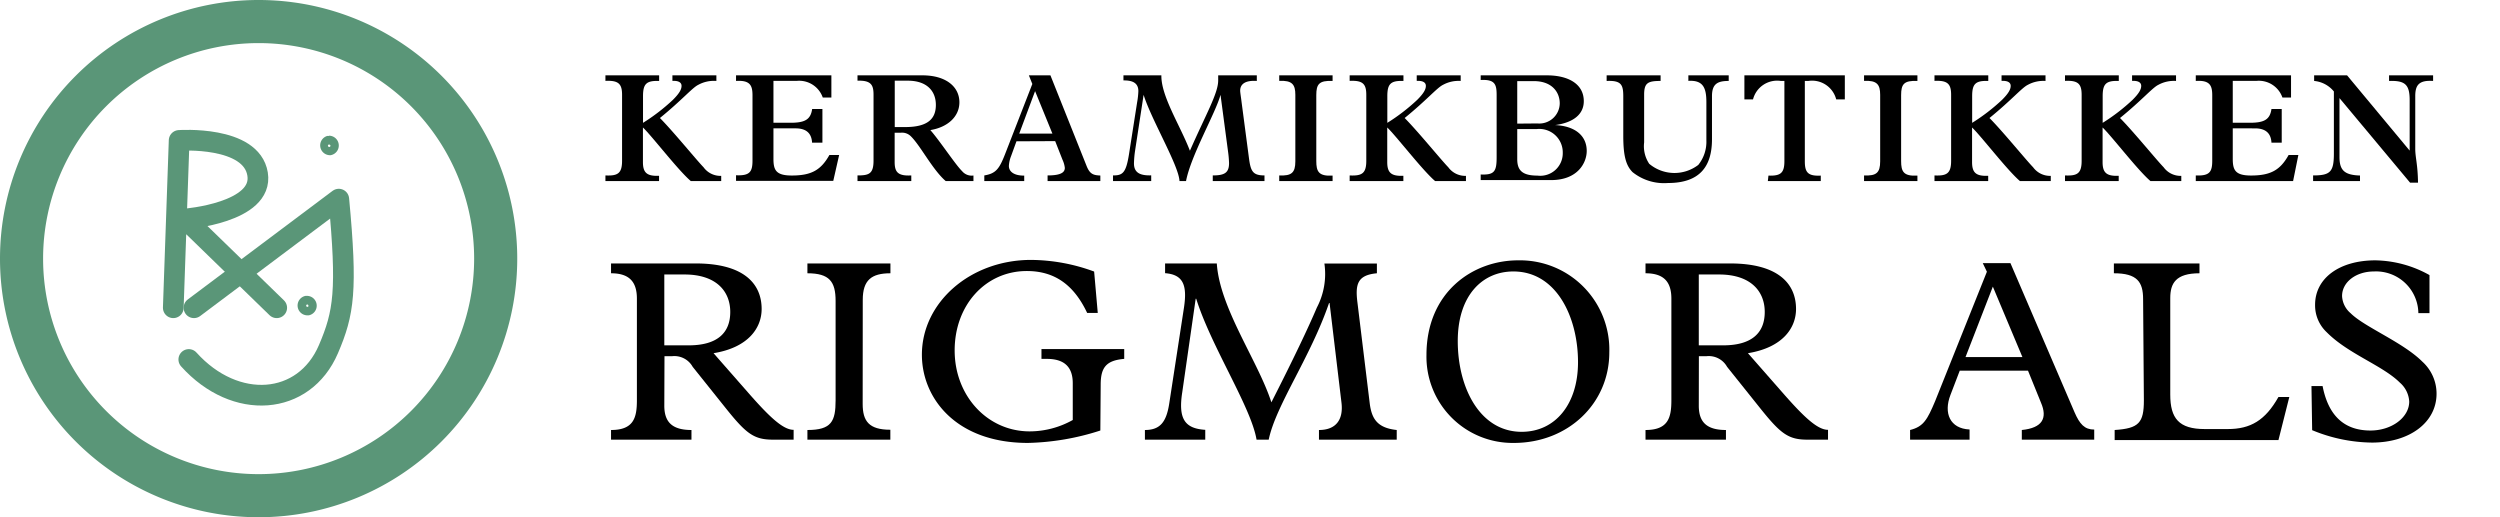 <svg id="Website" xmlns="http://www.w3.org/2000/svg" viewBox="0 0 290 60"><defs><style>.cls-1{fill:none;stroke:#5a9678;stroke-linecap:round;stroke-linejoin:round;stroke-width:2.4px;}.cls-2{fill:#5a9678;}</style></defs><title>logo</title><path class="cls-1" d="M20.1,35.7l.68-19.41s8.37-.59,9.1,3.9-8.38,5.21-8.38,5.21L32.1,35.7"/><path class="cls-1" d="M22.5,35.7,39.3,23.1c1,10.62.6,13.2-1.2,17.4-2.82,6.59-10.8,7.2-16.2,1.2"/><path class="cls-2" d="M35.63,35.32a.14.14,0,0,1,.14.12.14.14,0,0,1,0,.1.15.15,0,0,1-.11.06.14.14,0,0,1-.14-.12.14.14,0,0,1,.11-.16h0m0-1-.18,0a1.14,1.14,0,0,0,.18,2.26l.18,0a1.14,1.14,0,0,0-.18-2.26Z"/><path class="cls-2" d="M38.19,16.77a.14.14,0,0,1,.14.12.14.14,0,0,1-.14.16.14.14,0,0,1-.14-.12.14.14,0,0,1,0-.1.14.14,0,0,1,.09-.06h0m0-1-.18,0A1.14,1.14,0,0,0,38.19,18l.18,0a1.14,1.14,0,0,0-.18-2.26Z"/><path class="cls-2" d="M30,5A25,25,0,1,1,5,30,25,25,0,0,1,30,5m0-5A30,30,0,1,0,60,30,30,30,0,0,0,30,0Z"/><path d="M76.46,8.74v.65c-1.49-.05-1.87.34-1.87,1.78v3.08a22.36,22.36,0,0,0,3.47-2.67c.76-.76,1-1.22,1-1.62s-.36-.61-1.06-.58V8.74h5.1v.65A3.76,3.76,0,0,0,81,9.84c-.7.34-1.87,1.75-4.45,3.85,1.49,1.49,4.29,4.93,5.06,5.71a2.42,2.42,0,0,0,2.05,1V21H80.13c-1.46-1.24-4.54-5.26-5.55-6.21v4c0,1.19.4,1.67,1.87,1.6V21H70.23v-.65c1.42.07,1.93-.23,1.93-1.69V11c0-1.26-.4-1.69-1.93-1.62V8.74Z"/><path d="M96.44,8.74v2.57h-1a2.9,2.9,0,0,0-3-1.93H89.72v4.86h2c1.69,0,2.32-.4,2.49-1.6h1.19v3.91H94.2c-.05-.92-.5-1.66-1.91-1.66H89.72v3.53c0,1.31.29,1.94,2.13,1.94,2.27,0,3.38-.63,4.36-2.38h1.13l-.68,3H85.38v-.65c1.58.07,1.91-.38,1.91-1.71V11.08c0-1.12-.23-1.8-1.91-1.69V8.74Z"/><path d="M107,8.74c2.72,0,4.29,1.31,4.29,3.13,0,1.62-1.31,2.88-3.37,3.22,1.08,1.22,2.9,4,3.69,4.77a1.44,1.44,0,0,0,1.31.5V21h-3.22c-1.51-1.3-2.9-4.05-4-5.15a1.44,1.44,0,0,0-1.24-.45h-.68v3.37c0,1.13.31,1.67,1.93,1.58V21H99.47v-.65c1.3,0,1.86-.16,1.86-1.71V11c0-1.12-.25-1.69-1.86-1.64V8.74Zm-2,6c2.68,0,3.56-1,3.56-2.57s-1-2.81-3.26-2.81h-1.51v5.38Z"/><path d="M117.91,16.39l-.63,1.73a3.61,3.61,0,0,0-.25,1.13c0,.65.58,1.13,1.78,1.12V21h-4.63v-.65c1.33-.22,1.73-.74,2.4-2.45l3.17-8.16-.4-1h2.5L126,19.14c.38,1,.74,1.19,1.64,1.22V21h-6.12v-.65c1.6,0,2-.38,2-.88a3.06,3.06,0,0,0-.27-.94l-.85-2.16Zm2.16-5.82-1.84,4.93h3.85Z"/><path d="M134.72,8.74c-.05,2.41,2.2,5.85,3.31,8.75,1.84-4.2,3.28-6.66,3.28-8.16,0-.16,0-.43,0-.59h4.48v.65c-1.3-.09-1.93.34-1.93,1.13,0,.23.13,1,.16,1.31l.86,6.52c.2,1.53.45,2,1.8,2V21h-6v-.65c1.39,0,1.89-.32,1.89-1.44a12.15,12.15,0,0,0-.11-1.28L141.58,11h0c-.58,2.14-3.42,7-4,10h-.76c-.07-1.78-3.29-7.17-4.16-10h0l-1,6.54a11.43,11.43,0,0,0-.12,1.41c0,1,.59,1.44,2,1.39V21h-4.43v-.65c1.12,0,1.51-.27,1.86-2.5l.94-6a8.73,8.73,0,0,0,.14-1.28c0-.9-.61-1.26-1.73-1.24V8.74Z"/><path d="M154.58,8.74v.65c-1.57-.07-1.89.38-1.89,1.64v7.65c0,1.22.27,1.78,1.89,1.69V21h-6.19v-.65c1.44.07,1.87-.32,1.87-1.64V11c0-1.19-.36-1.69-1.87-1.62V8.74Z"/><path d="M162.8,8.74v.65c-1.49-.05-1.87.34-1.87,1.78v3.08a22.32,22.32,0,0,0,3.47-2.67c.76-.76,1-1.22,1-1.62s-.36-.61-1.06-.58V8.74h5.1v.65a3.76,3.76,0,0,0-2.05.45c-.7.34-1.87,1.75-4.45,3.85,1.49,1.49,4.29,4.93,5.06,5.71a2.43,2.43,0,0,0,2.05,1V21h-3.58c-1.46-1.24-4.54-5.26-5.55-6.21v4c0,1.19.4,1.67,1.87,1.6V21h-6.23v-.65c1.42.07,1.93-.23,1.93-1.69V11c0-1.26-.4-1.69-1.93-1.62V8.74Z"/><path d="M179.43,8.74c2.5,0,4.29,1,4.29,3,0,1.49-1.17,2.48-3.33,2.77v0c2.36.11,3.67,1.26,3.67,3,0,1.33-1,3.38-4.14,3.38h-8.16v-.65c1.6.07,1.85-.36,1.85-2v-7.2c0-1.24-.18-1.85-1.85-1.76V8.74Zm-1.08,5.58A2.37,2.37,0,0,0,180.93,12c0-1.33-.92-2.59-3-2.59H176v4.93ZM176,18.46c0,1.26.54,1.91,2.34,1.91a2.61,2.61,0,0,0,2.94-2.65,2.72,2.72,0,0,0-3-2.75H176Z"/><path d="M192.63,8.74v.65c-1.48,0-1.91.22-1.91,1.6v5.53a3.66,3.66,0,0,0,.59,2.48,4.55,4.55,0,0,0,5.69.13,4.27,4.27,0,0,0,.94-2.84V11.85c0-1.67-.38-2.57-2.09-2.47V8.74h4.68v.65c-1.26,0-1.94.31-1.94,1.76v5c0,3.11-1.37,5.08-5.11,5.08a5.85,5.85,0,0,1-4.1-1.26c-.77-.77-1.08-1.89-1.08-4.23V11.19c0-1.37-.23-1.87-1.93-1.8V8.74Z"/><path d="M205.14,20.37c1.4.05,1.85-.29,1.85-1.67V9.39h-.4a2.89,2.89,0,0,0-3.24,2.14h-1V8.74H214v2.79h-1a2.89,2.89,0,0,0-3.24-2.14h-.4V18.7c0,1.26.32,1.75,1.85,1.67V21h-6.14Z"/><path d="M222.42,8.74v.65c-1.57-.07-1.89.38-1.89,1.64v7.65c0,1.22.27,1.78,1.89,1.69V21h-6.19v-.65c1.44.07,1.87-.32,1.87-1.64V11c0-1.19-.36-1.69-1.87-1.62V8.74Z"/><path d="M230.64,8.74v.65c-1.49-.05-1.87.34-1.87,1.78v3.08a22.32,22.32,0,0,0,3.47-2.67c.76-.76,1-1.22,1-1.62s-.36-.61-1.06-.58V8.74h5.1v.65a3.76,3.76,0,0,0-2.05.45c-.7.34-1.87,1.75-4.45,3.85,1.49,1.49,4.29,4.93,5.06,5.71a2.43,2.43,0,0,0,2.05,1V21h-3.58c-1.46-1.24-4.54-5.26-5.55-6.21v4c0,1.19.4,1.67,1.87,1.6V21h-6.23v-.65c1.42.07,1.93-.23,1.93-1.69V11c0-1.26-.4-1.69-1.93-1.62V8.74Z"/><path d="M245.78,8.74v.65c-1.49-.05-1.87.34-1.87,1.78v3.08a22.32,22.32,0,0,0,3.47-2.67c.76-.76,1-1.22,1-1.62s-.36-.61-1.06-.58V8.74h5.1v.65a3.76,3.76,0,0,0-2.05.45c-.7.34-1.87,1.75-4.45,3.85,1.49,1.49,4.29,4.93,5.06,5.71a2.43,2.43,0,0,0,2.05,1V21h-3.58c-1.46-1.24-4.54-5.26-5.55-6.21v4c0,1.19.4,1.67,1.87,1.6V21h-6.23v-.65c1.42.07,1.93-.23,1.93-1.69V11c0-1.26-.4-1.69-1.93-1.62V8.74Z"/><path d="M265.76,8.74v2.57h-1a2.9,2.9,0,0,0-3-1.93H259v4.86h2c1.69,0,2.32-.4,2.49-1.6h1.19v3.91h-1.19c-.05-.92-.5-1.66-1.91-1.66H259v3.53c0,1.31.29,1.94,2.12,1.94,2.27,0,3.39-.63,4.36-2.38h1.13L266,21H254.71v-.65c1.58.07,1.91-.38,1.91-1.71V11.08c0-1.12-.23-1.8-1.91-1.69V8.74Z"/><path d="M272.26,8.74l7.26,8.73h0V11.6c0-1.8-.54-2.27-2.39-2.21V8.74h5.11v.65c-1.66-.11-2.07.5-2.07,1.76v6.12c0,1,.29,1.78.32,3.92h-.92l-8.19-9.81h0v6.84c0,1.53.58,2.09,2.38,2.14V21h-5.44v-.65c2,0,2.41-.41,2.41-2.54V10.61a3.35,3.35,0,0,0-2.29-1.22V8.74Z"/><path d="M77.06,47.06c0,1.89.9,2.82,3.15,2.82V51H70.88V49.88c2.64,0,3-1.44,3-3.45V34.64c0-2-.93-2.94-3-2.94V30.56H80.7c5.61,0,7.65,2.37,7.65,5.28,0,2.19-1.53,4.47-5.58,5.13l4.29,4.89c2.28,2.58,3.81,4,5,4V51h-2.4c-2.16,0-3.06-.66-5.31-3.45l-4-5a2.43,2.43,0,0,0-2.4-1.23h-.87Zm2.82-7c3.36,0,4.83-1.47,4.83-3.87s-1.62-4.35-5.31-4.35H77.06v8.22Z"/><path d="M100.07,46.85c0,2,.72,3,3.21,3V51H93.66V49.88c2.79,0,3.27-1,3.27-3.45V34.91c0-2.25-.72-3.21-3.27-3.21V30.56h9.63V31.7c-2.19,0-3.21.78-3.21,3.09Z"/><path d="M127.64,49.94a29.22,29.22,0,0,1-8.4,1.44c-8.37,0-12.3-5.22-12.3-10.23,0-6.09,5.64-11,12.66-11a21.5,21.5,0,0,1,7.32,1.35l.42,4.8h-1.23c-1.56-3.3-3.81-4.86-7-4.86-4.77,0-8.37,3.93-8.37,9.21s3.81,9.39,8.7,9.39a10.25,10.25,0,0,0,5-1.32V44.45c0-1.83-.93-2.82-3-2.82h-.63V40.49h9.6v1.14c-2.1.18-2.73,1-2.73,3Z"/><path d="M158.9,46.88c.24,1.74.9,2.76,3.12,3V51H153V49.88c2,0,2.85-1.23,2.61-3.18l-1.38-11.55h-.06C152,41.48,148,47,147.17,51h-1.41c-.63-3.78-5.28-10.83-7-16.35h-.06l-1.56,10.86c-.48,3.09.3,4.2,2.67,4.35V51h-7V49.88c1.77,0,2.49-.93,2.82-3.06l1.71-11.13c.39-2.58-.06-3.84-2.19-4V30.56h6c.33,5.19,4.8,11.34,6.33,16.11,2.61-5.13,4.29-8.67,5.28-11a8.4,8.4,0,0,0,.87-5.1h6.09V31.7c-2.31.21-2.52,1.32-2.25,3.45Z"/><path d="M176.09,30.2a10.37,10.37,0,0,1,10.59,10.68c0,5.94-4.8,10.5-11.07,10.5a10,10,0,0,1-10.14-10.2C165.47,33.89,170.84,30.2,176.09,30.2Zm.42,19.89c3.93,0,6.54-3.24,6.54-8.07,0-5.22-2.49-10.53-7.5-10.53-3.6,0-6.45,2.79-6.45,8.07C169.1,45,171.68,50.09,176.51,50.09Z"/><path d="M197.06,47.06c0,1.89.9,2.82,3.15,2.82V51h-9.33V49.88c2.64,0,3-1.44,3-3.45V34.64c0-2-.93-2.94-3-2.94V30.56h9.81c5.61,0,7.65,2.37,7.65,5.28,0,2.19-1.53,4.47-5.58,5.13l4.29,4.89c2.28,2.58,3.81,4,5,4V51h-2.4c-2.16,0-3.06-.66-5.31-3.45l-4-5a2.43,2.43,0,0,0-2.4-1.23h-.87Zm2.82-7c3.36,0,4.83-1.47,4.83-3.87s-1.62-4.35-5.31-4.35h-2.34v8.22Z"/><path d="M235.25,43h-7.92l-1.08,2.82c-.81,2.1-.06,3.9,2.22,4V51h-6.9V49.88c1.56-.39,2-1.2,2.91-3.36l6-15-.48-1h3.21l7.44,17.31c.6,1.38,1.17,2,2.28,2V51h-8.4V49.88c2.4-.24,3-1.38,2.22-3.18Zm-4.08-9.75L228,41.42h6.6Z"/><path d="M248.6,34.7c0-2-.69-3-3.39-3V30.56h9.93V31.7c-2.76,0-3.39,1.17-3.39,2.88V45.77c0,2.76,1,4,4,4h2.67c2.64,0,4.35-1,5.88-3.72h1.26l-1.26,5h-19V49.88c2.82-.18,3.39-.84,3.39-3.45Z"/><path d="M268.13,44.78h1.29c.6,3.09,2.22,5.16,5.55,5.16,2.49,0,4.5-1.53,4.5-3.36a3.13,3.13,0,0,0-1.08-2.19c-2-2-6-3.33-8.49-5.85a4.27,4.27,0,0,1-1.35-3.18c0-3.09,2.82-5.16,7-5.16a13.25,13.25,0,0,1,6.27,1.71v4.41h-1.29a4.91,4.91,0,0,0-5.16-4.83c-2.07,0-3.69,1.23-3.69,2.85a2.78,2.78,0,0,0,1,2c1.59,1.59,6.06,3.36,8.31,5.61a5,5,0,0,1,1.65,3.72c0,3.33-3.12,5.67-7.5,5.67a18.58,18.58,0,0,1-6.93-1.44Z"/></svg>